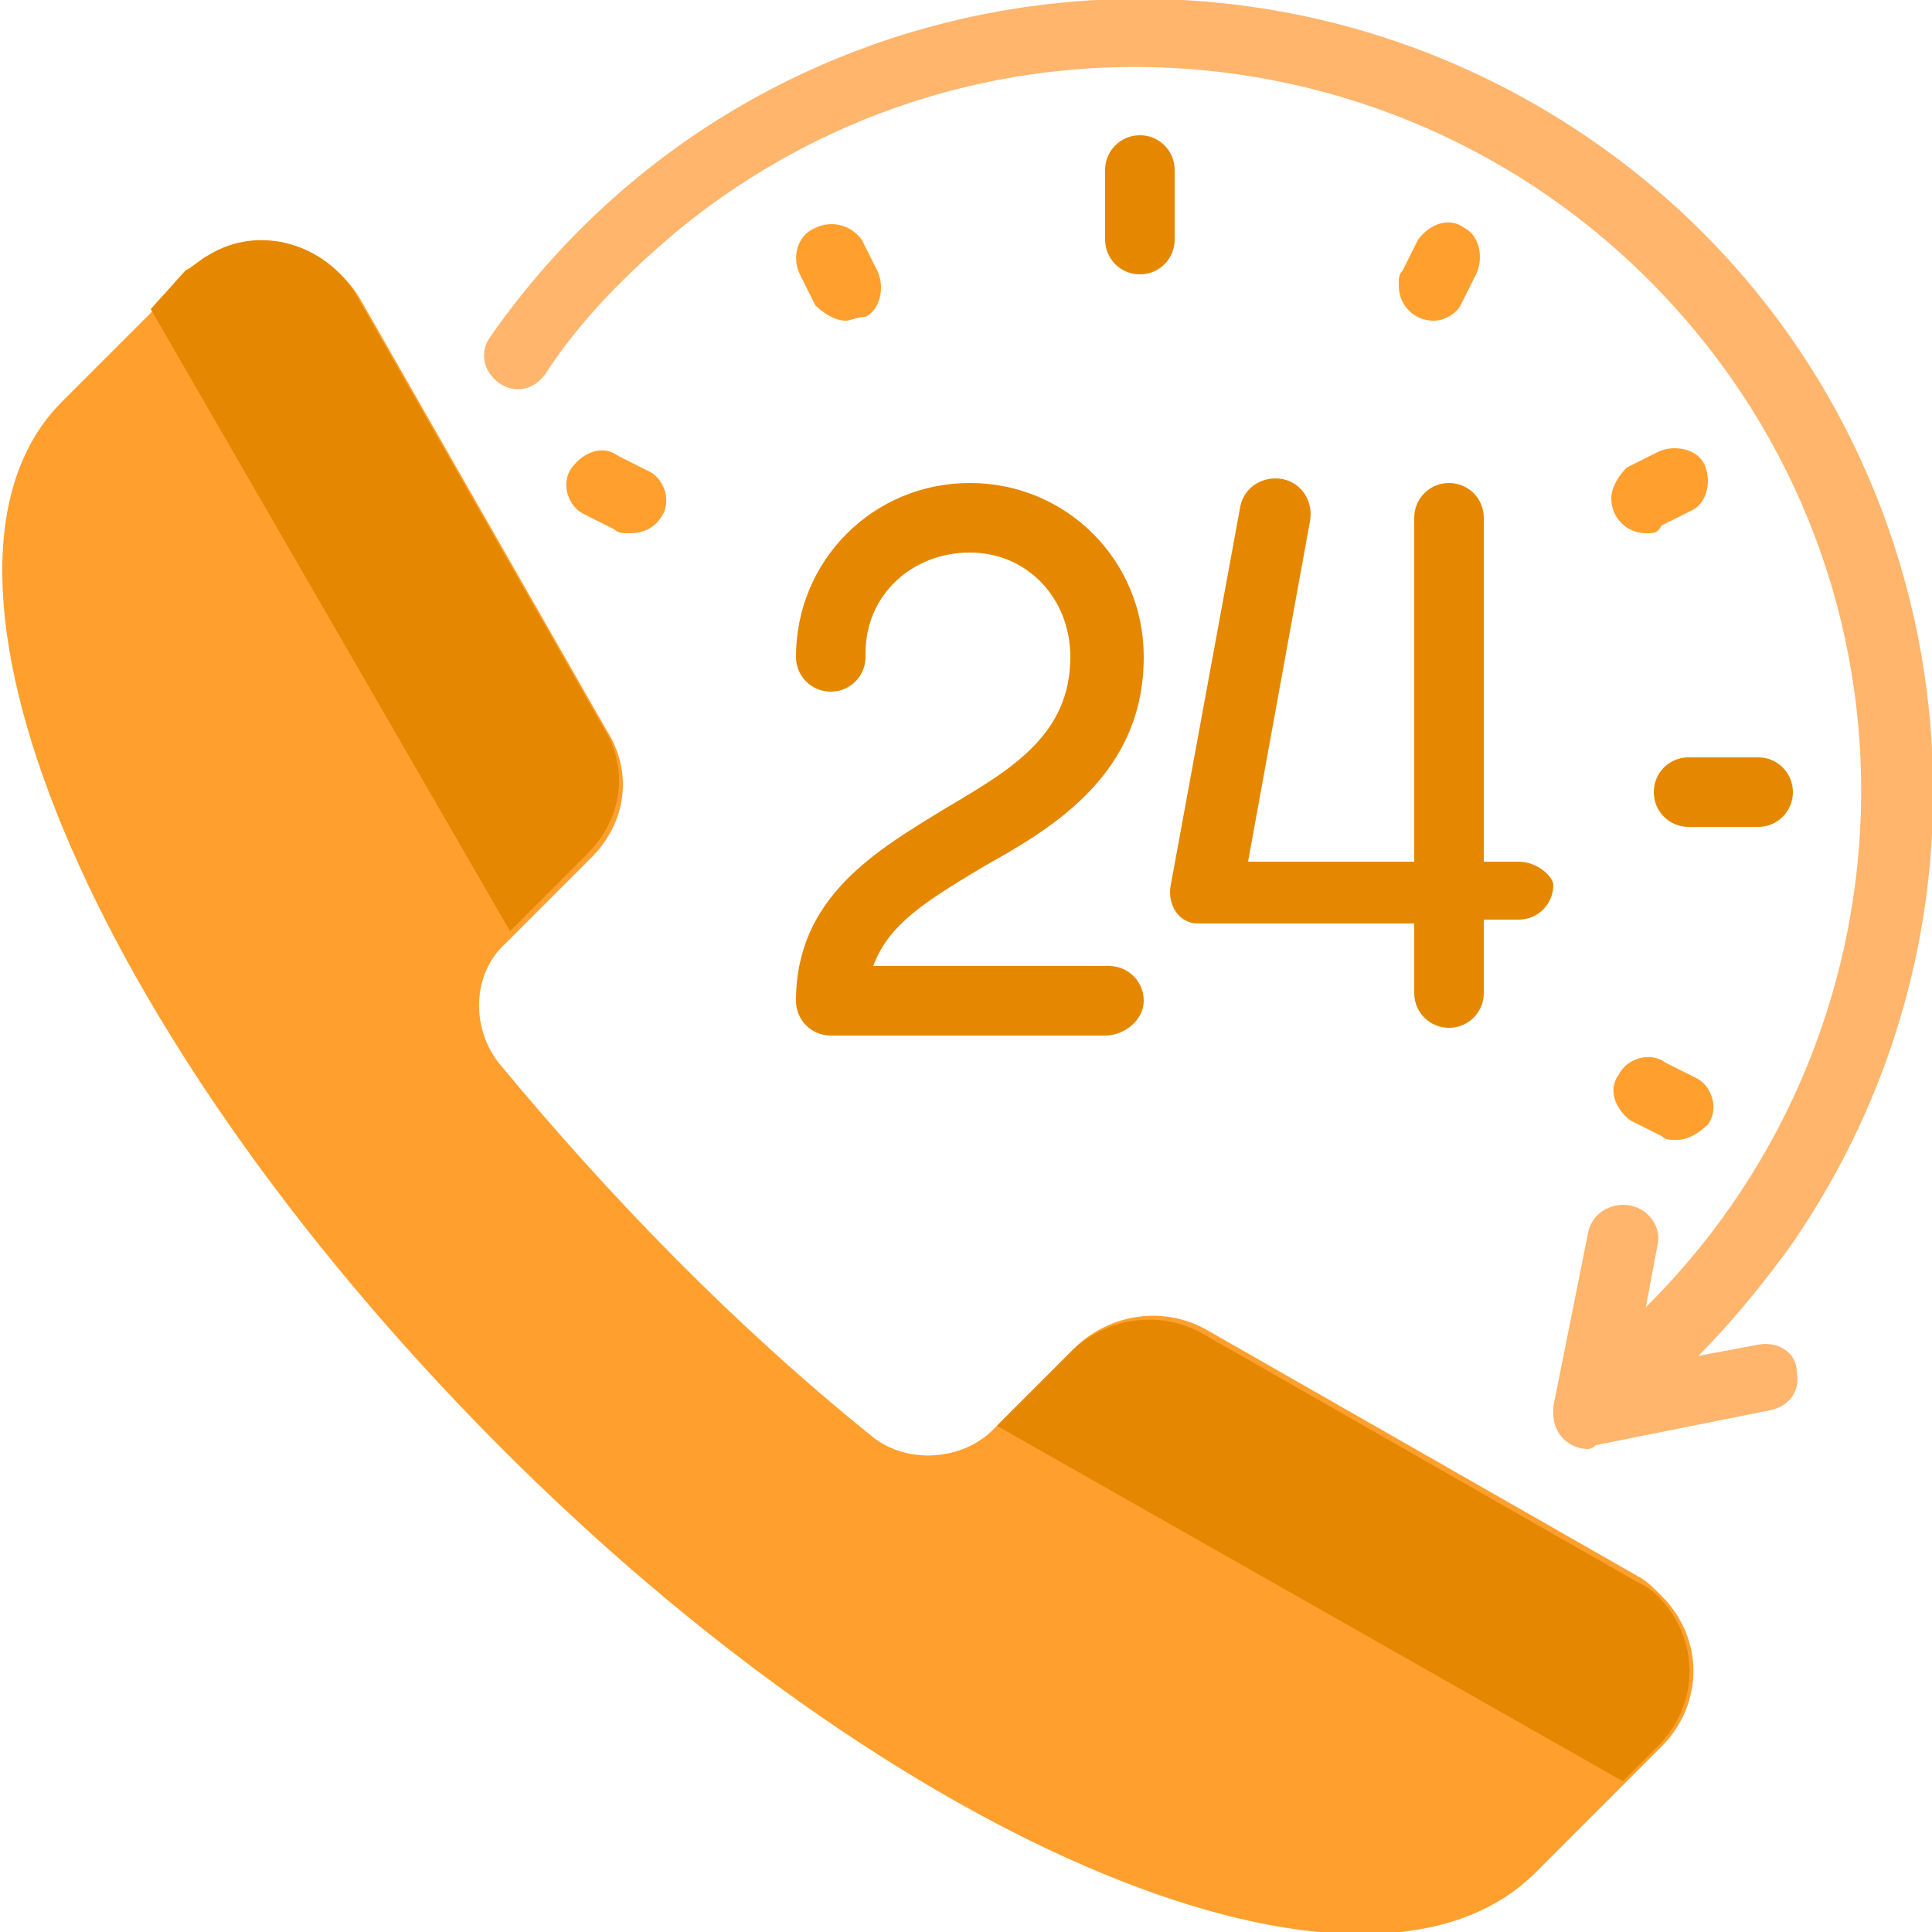 <?xml version="1.0" encoding="utf-8"?>
<!-- Generator: Adobe Illustrator 23.0.3, SVG Export Plug-In . SVG Version: 6.00 Build 0)  -->
<svg version="1.1" id="Layer_1" xmlns="http://www.w3.org/2000/svg" xmlns:xlink="http://www.w3.org/1999/xlink" x="0px" y="0px"
	 viewBox="0 0 50 50" style="enable-background:new 0 0 50 50;" xml:space="preserve">
<style type="text/css">
	.st0{fill:#FFB56C;}
	.st1{fill:#FFA02E;}
	.st2{fill:#E58800;}
</style>
<g transform="translate(-231 -231)">
	<path class="st0" d="M272.9,267.6c-0.5,0-0.9-0.4-0.9-0.9c0-0.3,0.1-0.5,0.3-0.7c8-6.6,9.2-18.4,2.6-26.4c-6.6-8-18.4-9.2-26.4-2.6
		c-1.3,1.1-2.5,2.3-3.4,3.7c-0.3,0.4-0.8,0.5-1.2,0.2s-0.5-0.8-0.2-1.2c6.5-9.3,19.3-11.5,28.6-5c9.3,6.5,11.5,19.3,5,28.6
		c-1.1,1.5-2.3,2.9-3.8,4.1C273.3,267.5,273.1,267.6,272.9,267.6z"/>
	<path class="st1" d="M273.4,271.8l-11.2-6.4c-1.1-0.6-2.4-0.4-3.3,0.4l-2.2,2.2c-0.8,0.8-2.2,0.9-3.1,0.2c-3.6-2.9-6.8-6.2-9.7-9.7
		c-0.7-0.9-0.7-2.3,0.2-3.1l2.2-2.2c0.9-0.9,1.1-2.2,0.4-3.3l-6.4-11.2c-0.8-1.3-2.5-1.8-3.8-1c-0.2,0.1-0.4,0.3-0.6,0.4l-3.3,3.3
		c-4.3,4.3,0.7,16.3,11.2,26.9s22.5,15.5,26.9,11.2l3.3-3.3c1.1-1.1,1.1-2.8,0-3.9C273.8,272.1,273.6,271.9,273.4,271.8z"/>
	<path class="st2" d="M234.9,239l9.3,16.1l2-2c0.9-0.9,1.1-2.2,0.4-3.3l-6.4-11.2c-0.8-1.3-2.5-1.8-3.8-1c-0.2,0.1-0.4,0.3-0.6,0.4
		L234.9,239z"/>
	<path class="st2" d="M273,277.1l0.9-0.9c1.1-1.1,1.1-2.8,0-3.9c-0.2-0.2-0.4-0.3-0.6-0.4l-11.2-6.4c-1.1-0.6-2.4-0.4-3.3,0.4l-2,2
		L273,277.1z"/>
	<path class="st2" d="M270.3,253.3h-0.9v-8.9c0-0.5-0.4-0.9-0.9-0.9s-0.9,0.4-0.9,0.9v8.9h-4.3l1.6-8.8c0.1-0.5-0.2-1-0.7-1.1
		c-0.5-0.1-1,0.2-1.1,0.7c0,0,0,0,0,0l-1.8,9.8c-0.1,0.5,0.2,1,0.7,1c0.1,0,0.1,0,0.2,0h5.4v1.8c0,0.5,0.4,0.9,0.9,0.9
		s0.9-0.4,0.9-0.9c0,0,0,0,0-0.1v-1.8h0.9c0.5,0,0.9-0.4,0.9-0.9C271.2,253.7,270.8,253.3,270.3,253.3
		C270.3,253.3,270.3,253.3,270.3,253.3z"/>
	<path class="st2" d="M259.6,257.8h-7.1c-0.5,0-0.9-0.4-0.9-0.9l0,0c0-2.7,2.1-3.9,3.9-5c1.7-1,3.2-1.9,3.2-3.9
		c0-1.5-1.1-2.7-2.6-2.7c-1.5,0-2.7,1.1-2.7,2.6c0,0,0,0.1,0,0.1c0,0.5-0.4,0.9-0.9,0.9s-0.9-0.4-0.9-0.9c0,0,0,0,0,0
		c0-2.5,2-4.5,4.5-4.5c2.5,0,4.5,2,4.5,4.5c0,3-2.3,4.4-4.1,5.4c-1.5,0.9-2.5,1.5-2.9,2.6h6.1c0.5,0,0.9,0.4,0.9,0.9
		S260.1,257.8,259.6,257.8L259.6,257.8z"/>
	<path class="st0" d="M272.1,268.5c-0.5,0-0.9-0.4-0.9-0.9c0-0.1,0-0.1,0-0.2l0.9-4.5c0.1-0.5,0.6-0.8,1.1-0.7
		c0.5,0.1,0.8,0.6,0.7,1l-0.6,3.2l3.2-0.6c0.5-0.1,1,0.2,1,0.7c0.1,0.5-0.2,0.9-0.7,1l-4.5,0.9C272.2,268.5,272.1,268.5,272.1,268.5
		z"/>
	<path class="st2" d="M260.5,238.1c-0.5,0-0.9-0.4-0.9-0.9c0,0,0,0,0,0v-1.8c0-0.5,0.4-0.9,0.9-0.9s0.9,0.4,0.9,0.9v1.8
		C261.4,237.7,261,238.1,260.5,238.1L260.5,238.1z"/>
	<path class="st2" d="M276.5,252.4h-1.8c-0.5,0-0.9-0.4-0.9-0.9c0-0.5,0.4-0.9,0.9-0.9c0,0,0,0,0,0h1.8c0.5,0,0.9,0.4,0.9,0.9
		C277.4,252,277,252.4,276.5,252.4C276.5,252.4,276.5,252.4,276.5,252.4z"/>
	<path class="st1" d="M268.1,239.3c-0.5,0-0.9-0.4-0.9-0.9c0-0.2,0-0.3,0.1-0.4l0.4-0.8c0.3-0.4,0.8-0.6,1.2-0.3
		c0.4,0.2,0.5,0.8,0.3,1.2l-0.4,0.8C268.7,239.1,268.4,239.3,268.1,239.3z"/>
	<path class="st1" d="M252.9,239.3c-0.3,0-0.6-0.2-0.8-0.4l-0.4-0.8c-0.2-0.4-0.1-1,0.4-1.2c0.4-0.2,0.9-0.1,1.2,0.3l0.4,0.8
		c0.2,0.4,0.1,1-0.3,1.2C253.2,239.2,253,239.3,252.9,239.3L252.9,239.3z"/>
	<path class="st1" d="M247.3,244.8c-0.2,0-0.3,0-0.4-0.1l-0.8-0.4c-0.4-0.2-0.6-0.8-0.3-1.2s0.8-0.6,1.2-0.3l0.8,0.4
		c0.4,0.2,0.6,0.8,0.3,1.2C247.9,244.7,247.6,244.8,247.3,244.8L247.3,244.8z"/>
	<path class="st1" d="M274.4,260.5c-0.2,0-0.3,0-0.4-0.1l-0.8-0.4c-0.4-0.3-0.6-0.8-0.3-1.2c0.2-0.4,0.8-0.6,1.2-0.3l0.8,0.4
		c0.4,0.2,0.6,0.8,0.3,1.2C275,260.3,274.7,260.5,274.4,260.5L274.4,260.5z"/>
	<path class="st1" d="M273.6,244.8c-0.5,0-0.9-0.4-0.9-0.9c0-0.3,0.2-0.6,0.4-0.8l0.8-0.4c0.4-0.2,1-0.1,1.2,0.3s0.1,1-0.3,1.2
		l-0.8,0.4C273.9,244.8,273.8,244.8,273.6,244.8z"/>
</g>
</svg>
